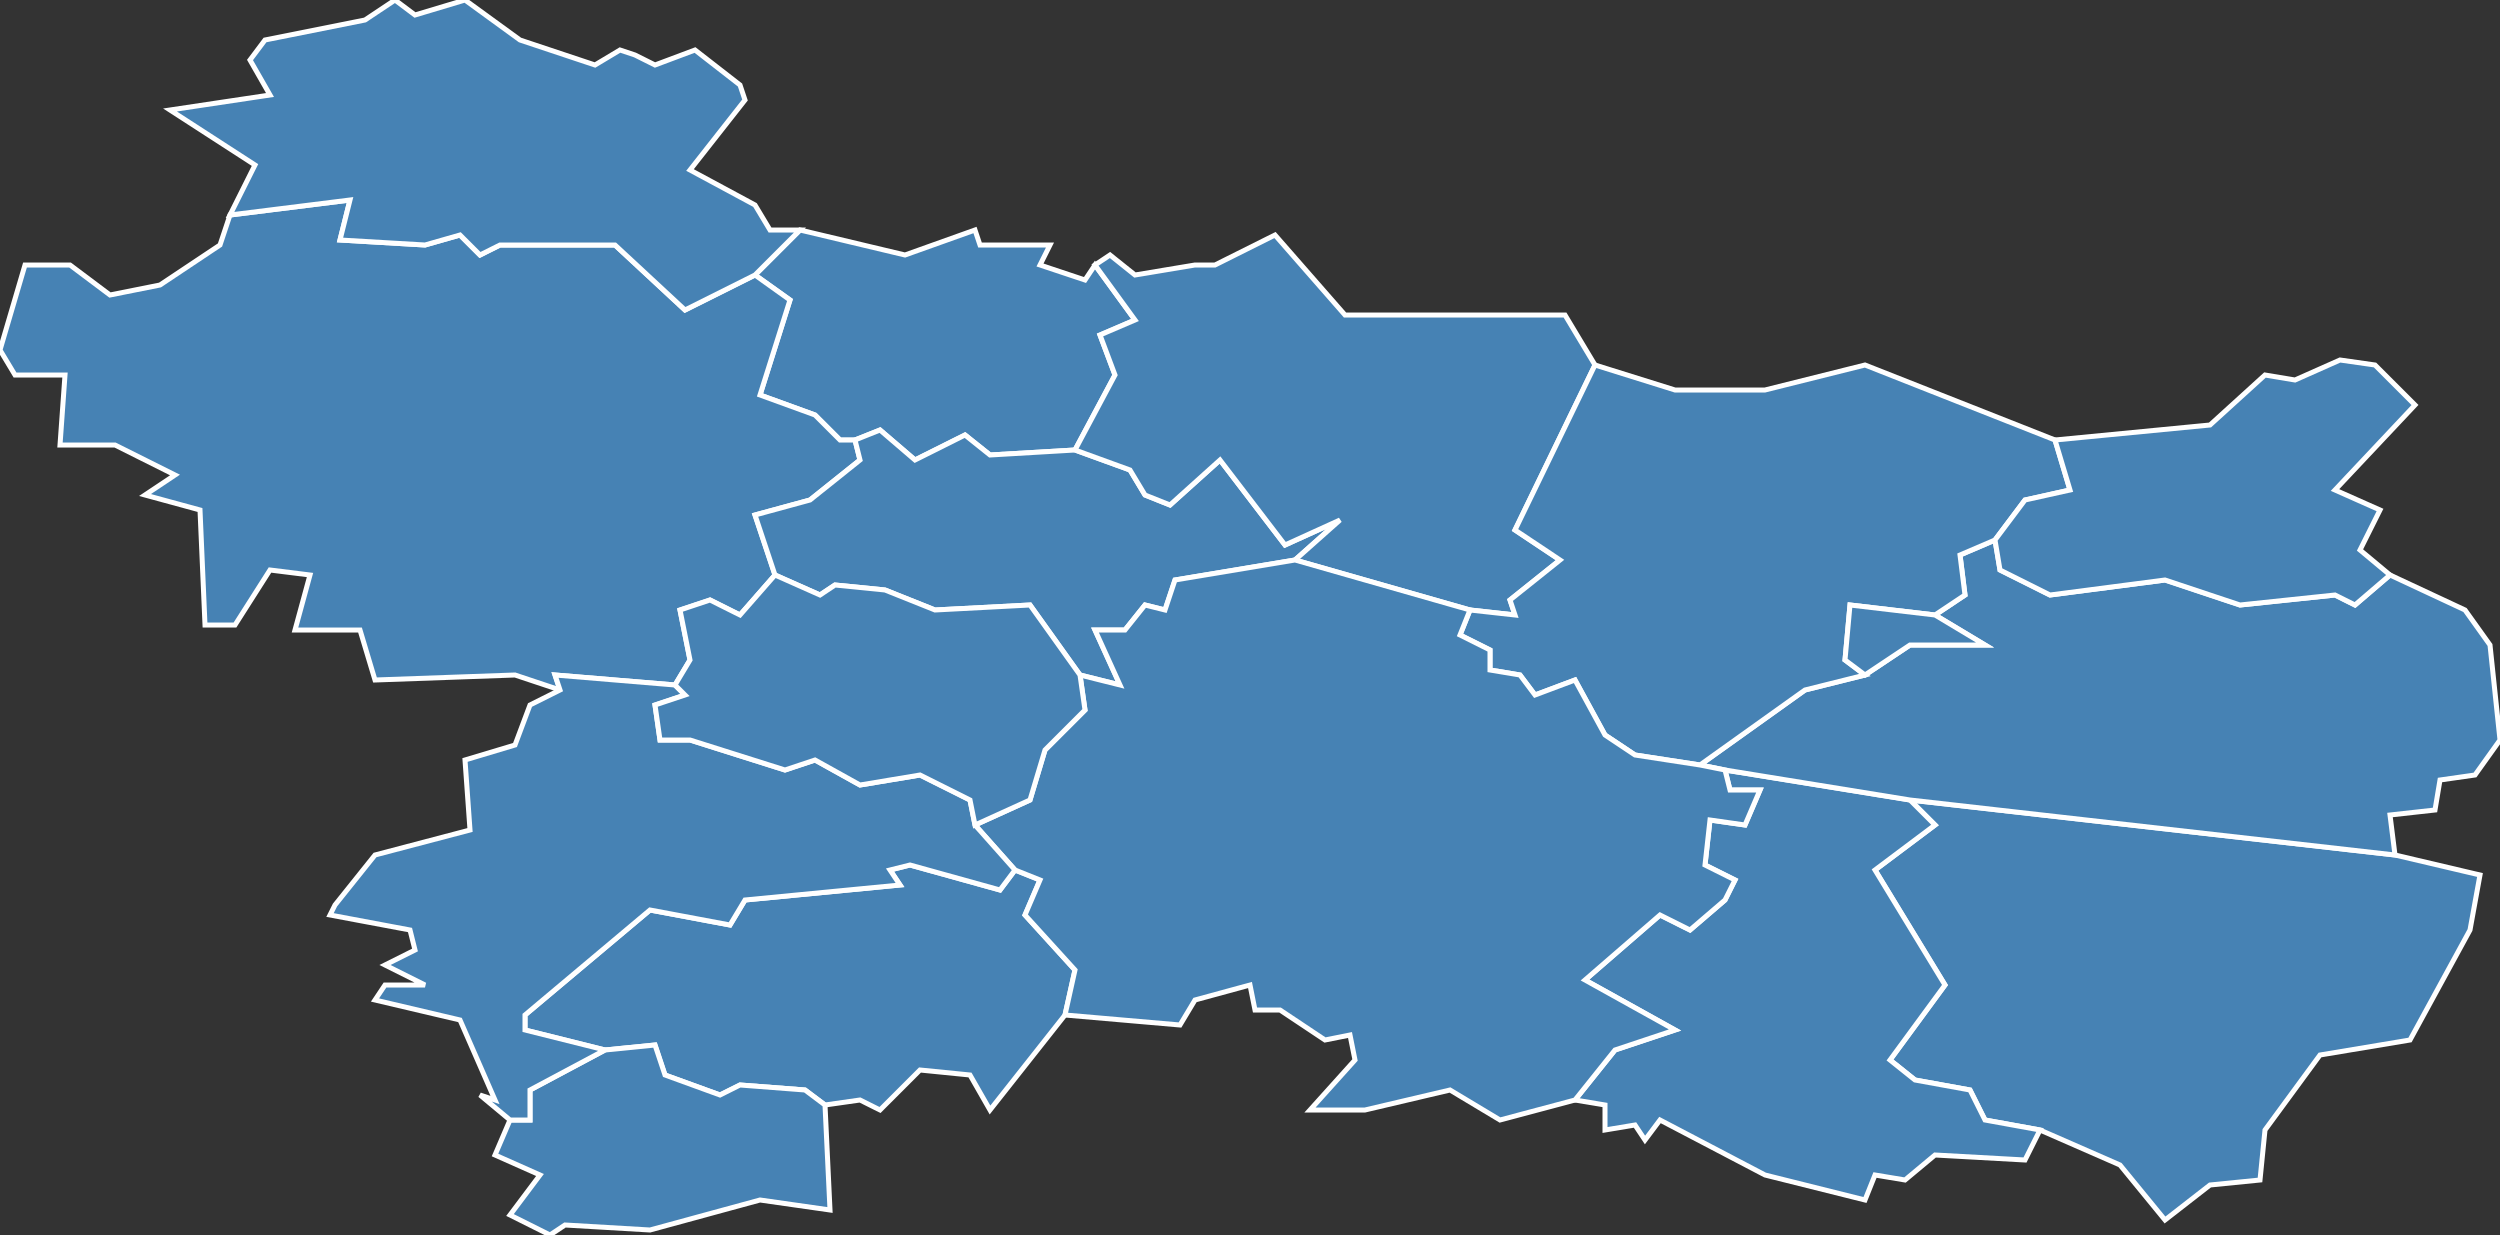 <?xml version="1.0" encoding="utf-8"?>
<svg version="1.1" id="svgmap" xmlns="http://www.w3.org/2000/svg" xmlns:xlink="http://www.w3.org/1999/xlink" x="0px" y="0px" width="100%" height="100%" viewBox="0 0 500 247">
<rect x="0" y="0" width="500" height="247" fill="#333333" stroke="none"/>
<polygon points="165,221 161,218 148,217 144,219 133,215 131,209 121,210 105,206 105,203 130,182 146,185 149,180 180,177 178,174 182,173 200,178 203,174 208,176 205,183 215,194 213,203 198,222 194,215 184,214 176,222 172,220 165,221" id="56015" class="commune" fill="steelblue" stroke-width="1" stroke="white" geotype="commune" geoname="Berric" code_insee="56015" code_canton="5616"/><polygon points="408,226 397,224 394,218 383,216 378,212 389,197 375,174 387,165 382,160 479,171 496,175 494,186 482,208 464,211 453,226 452,236 442,237 433,244 424,233 408,226" id="56028" class="commune" fill="steelblue" stroke-width="1" stroke="white" geotype="commune" geoname="Caden" code_insee="56028" code_canton="5616"/><polygon points="151,55 160,46 181,51 195,46 196,49 210,49 208,53 217,56 219,53 227,64 220,67 223,75 215,90 198,91 193,87 183,92 176,86 171,88 168,88 163,83 152,79 158,60 151,55" id="56045" class="commune" fill="steelblue" stroke-width="1" stroke="white" geotype="commune" geoname="Cours" code_insee="56045" code_canton="5616"/><polygon points="135,137 111,135 112,138 103,135 75,136 72,126 59,126 62,115 54,114 47,125 41,125 40,102 29,99 35,95 23,89 12,89 13,75 3,75 0,70 5,53 14,53 22,59 32,57 44,49 46,43 70,40 68,48 85,49 92,47 96,51 100,49 123,49 137,62 151,55 158,60 152,79 163,83 168,88 171,88 172,92 162,100 151,103 155,115 148,123 142,120 136,122 138,132 135,137" id="56053" class="commune" fill="steelblue" stroke-width="1" stroke="white" geotype="commune" geoname="Elven" code_insee="56053" code_canton="5616"/><polygon points="155,115 151,103 162,100 172,92 171,88 176,86 183,92 193,87 198,91 215,90 226,94 229,99 234,101 244,92 257,109 268,104 259,112 235,116 233,122 229,121 225,126 219,126 224,137 216,135 206,121 187,122 177,118 167,117 164,119 155,115" id="56108" class="commune" fill="steelblue" stroke-width="1" stroke="white" geotype="commune" geoname="Larré" code_insee="56108" code_canton="5616"/><polygon points="130,246 113,245 110,247 102,243 108,235 99,231 102,224 106,224 106,218 121,210 131,209 133,215 144,219 148,217 161,218 165,221 166,242 152,240 130,246" id="56109" class="commune" fill="steelblue" stroke-width="1" stroke="white" geotype="commune" geoname="Lauzach" code_insee="56109" code_canton="5616"/><polygon points="329,228 327,225 321,226 321,221 315,220 323,210 335,206 317,196 332,183 338,186 345,180 347,176 341,173 342,164 349,165 352,158 346,158 345,154 382,160 387,165 375,174 389,197 378,212 383,216 394,218 397,224 408,226 405,232 387,231 381,236 375,235 373,240 353,235 332,224 329,228" id="56111" class="commune" fill="steelblue" stroke-width="1" stroke="white" geotype="commune" geoname="Limerzel" code_insee="56111" code_canton="5616"/><polygon points="382,160 345,154 340,153 361,138 373,135 382,129 397,129 387,123 393,119 392,111 399,108 400,114 410,119 433,116 448,121 467,119 471,121 478,115 493,122 498,129 500,148 495,155 488,156 487,162 478,163 479,171 382,160" id="56123" class="commune" fill="steelblue" stroke-width="1" stroke="white" geotype="commune" geoname="Malansac" code_insee="56123" code_canton="5616"/><polygon points="294,122 259,112 268,104 257,109 244,92 234,101 229,99 226,94 215,90 223,75 220,67 227,64 219,53 222,51 227,55 239,53 243,53 255,47 269,63 313,63 319,73 303,106 312,112 302,120 303,123 294,122" id="56135" class="commune" fill="steelblue" stroke-width="1" stroke="white" geotype="commune" geoname="Molac" code_insee="56135" code_canton="5616"/><polygon points="373,73 411,88 414,98 405,100 399,108 392,111 393,119 387,123 370,121 369,132 373,135 361,138 340,153 327,151 321,147 315,136 307,139 304,135 298,134 298,130 292,127 294,122 303,123 302,120 312,112 303,106 319,73 335,78 353,78 373,73" id="56171" class="commune" fill="steelblue" stroke-width="1" stroke="white" geotype="commune" geoname="Pluherlin" code_insee="56171" code_canton="5616"/><polygon points="259,112 294,122 292,127 298,130 298,134 304,135 307,139 315,136 321,147 327,151 340,153 345,154 346,158 352,158 349,165 342,164 341,173 347,176 345,180 338,186 332,183 317,196 335,206 323,210 315,220 300,224 290,218 273,222 262,222 271,212 270,207 265,208 256,202 251,202 250,197 239,200 236,205 213,203 215,194 205,183 208,176 203,174 195,165 206,160 209,150 217,142 216,135 224,137 219,126 225,126 229,121 233,122 235,116 259,112" id="56184" class="commune" fill="steelblue" stroke-width="1" stroke="white" geotype="commune" geoname="Questembert" code_insee="56184" code_canton="5616"/><polygon points="387,123 397,129 382,129 373,135 369,132 370,121 387,123" id="56196" class="commune" fill="steelblue" stroke-width="1" stroke="white" geotype="commune" geoname="Rochefort-en-Terre" code_insee="56196" code_canton="5616"/><polygon points="478,115 471,121 467,119 448,121 433,116 410,119 400,114 399,108 405,100 414,98 411,88 442,85 453,75 459,76 468,72 475,73 483,81 467,98 476,102 472,110 478,115" id="56218" class="commune" fill="steelblue" stroke-width="1" stroke="white" geotype="commune" geoname="Saint-Gravé" code_insee="56218" code_canton="5616"/><polygon points="112,138 111,135 135,137 137,139 131,141 132,148 138,148 157,154 163,152 172,157 184,155 194,160 195,165 203,174 200,178 182,173 178,174 180,177 149,180 146,185 130,182 105,203 105,206 121,210 106,218 106,224 102,224 96,219 99,220 92,204 75,200 77,197 85,197 77,193 83,190 82,186 66,183 67,181 75,171 94,166 93,152 103,149 106,141 112,138" id="56247" class="commune" fill="steelblue" stroke-width="1" stroke="white" geotype="commune" geoname="Sulniac" code_insee="56247" code_canton="5616"/><polygon points="160,46 151,55 137,62 123,49 100,49 96,51 92,47 85,49 68,48 70,40 46,43 51,33 34,22 54,19 50,12 53,8 73,4 79,0 83,3 93,0 104,8 119,13 124,10 127,11 131,13 139,10 148,17 149,20 138,34 151,41 154,46 160,46" id="56254" class="commune" fill="steelblue" stroke-width="1" stroke="white" geotype="commune" geoname="Trédion" code_insee="56254" code_canton="5616"/><polygon points="135,137 138,132 136,122 142,120 148,123 155,115 164,119 167,117 177,118 187,122 206,121 216,135 217,142 209,150 206,160 195,165 194,160 184,155 172,157 163,152 157,154 138,148 132,148 131,141 137,139 135,137" id="56261" class="commune" fill="steelblue" stroke-width="1" stroke="white" geotype="commune" geoname="Vraie-Croix" code_insee="56261" code_canton="5616"/></svg>
